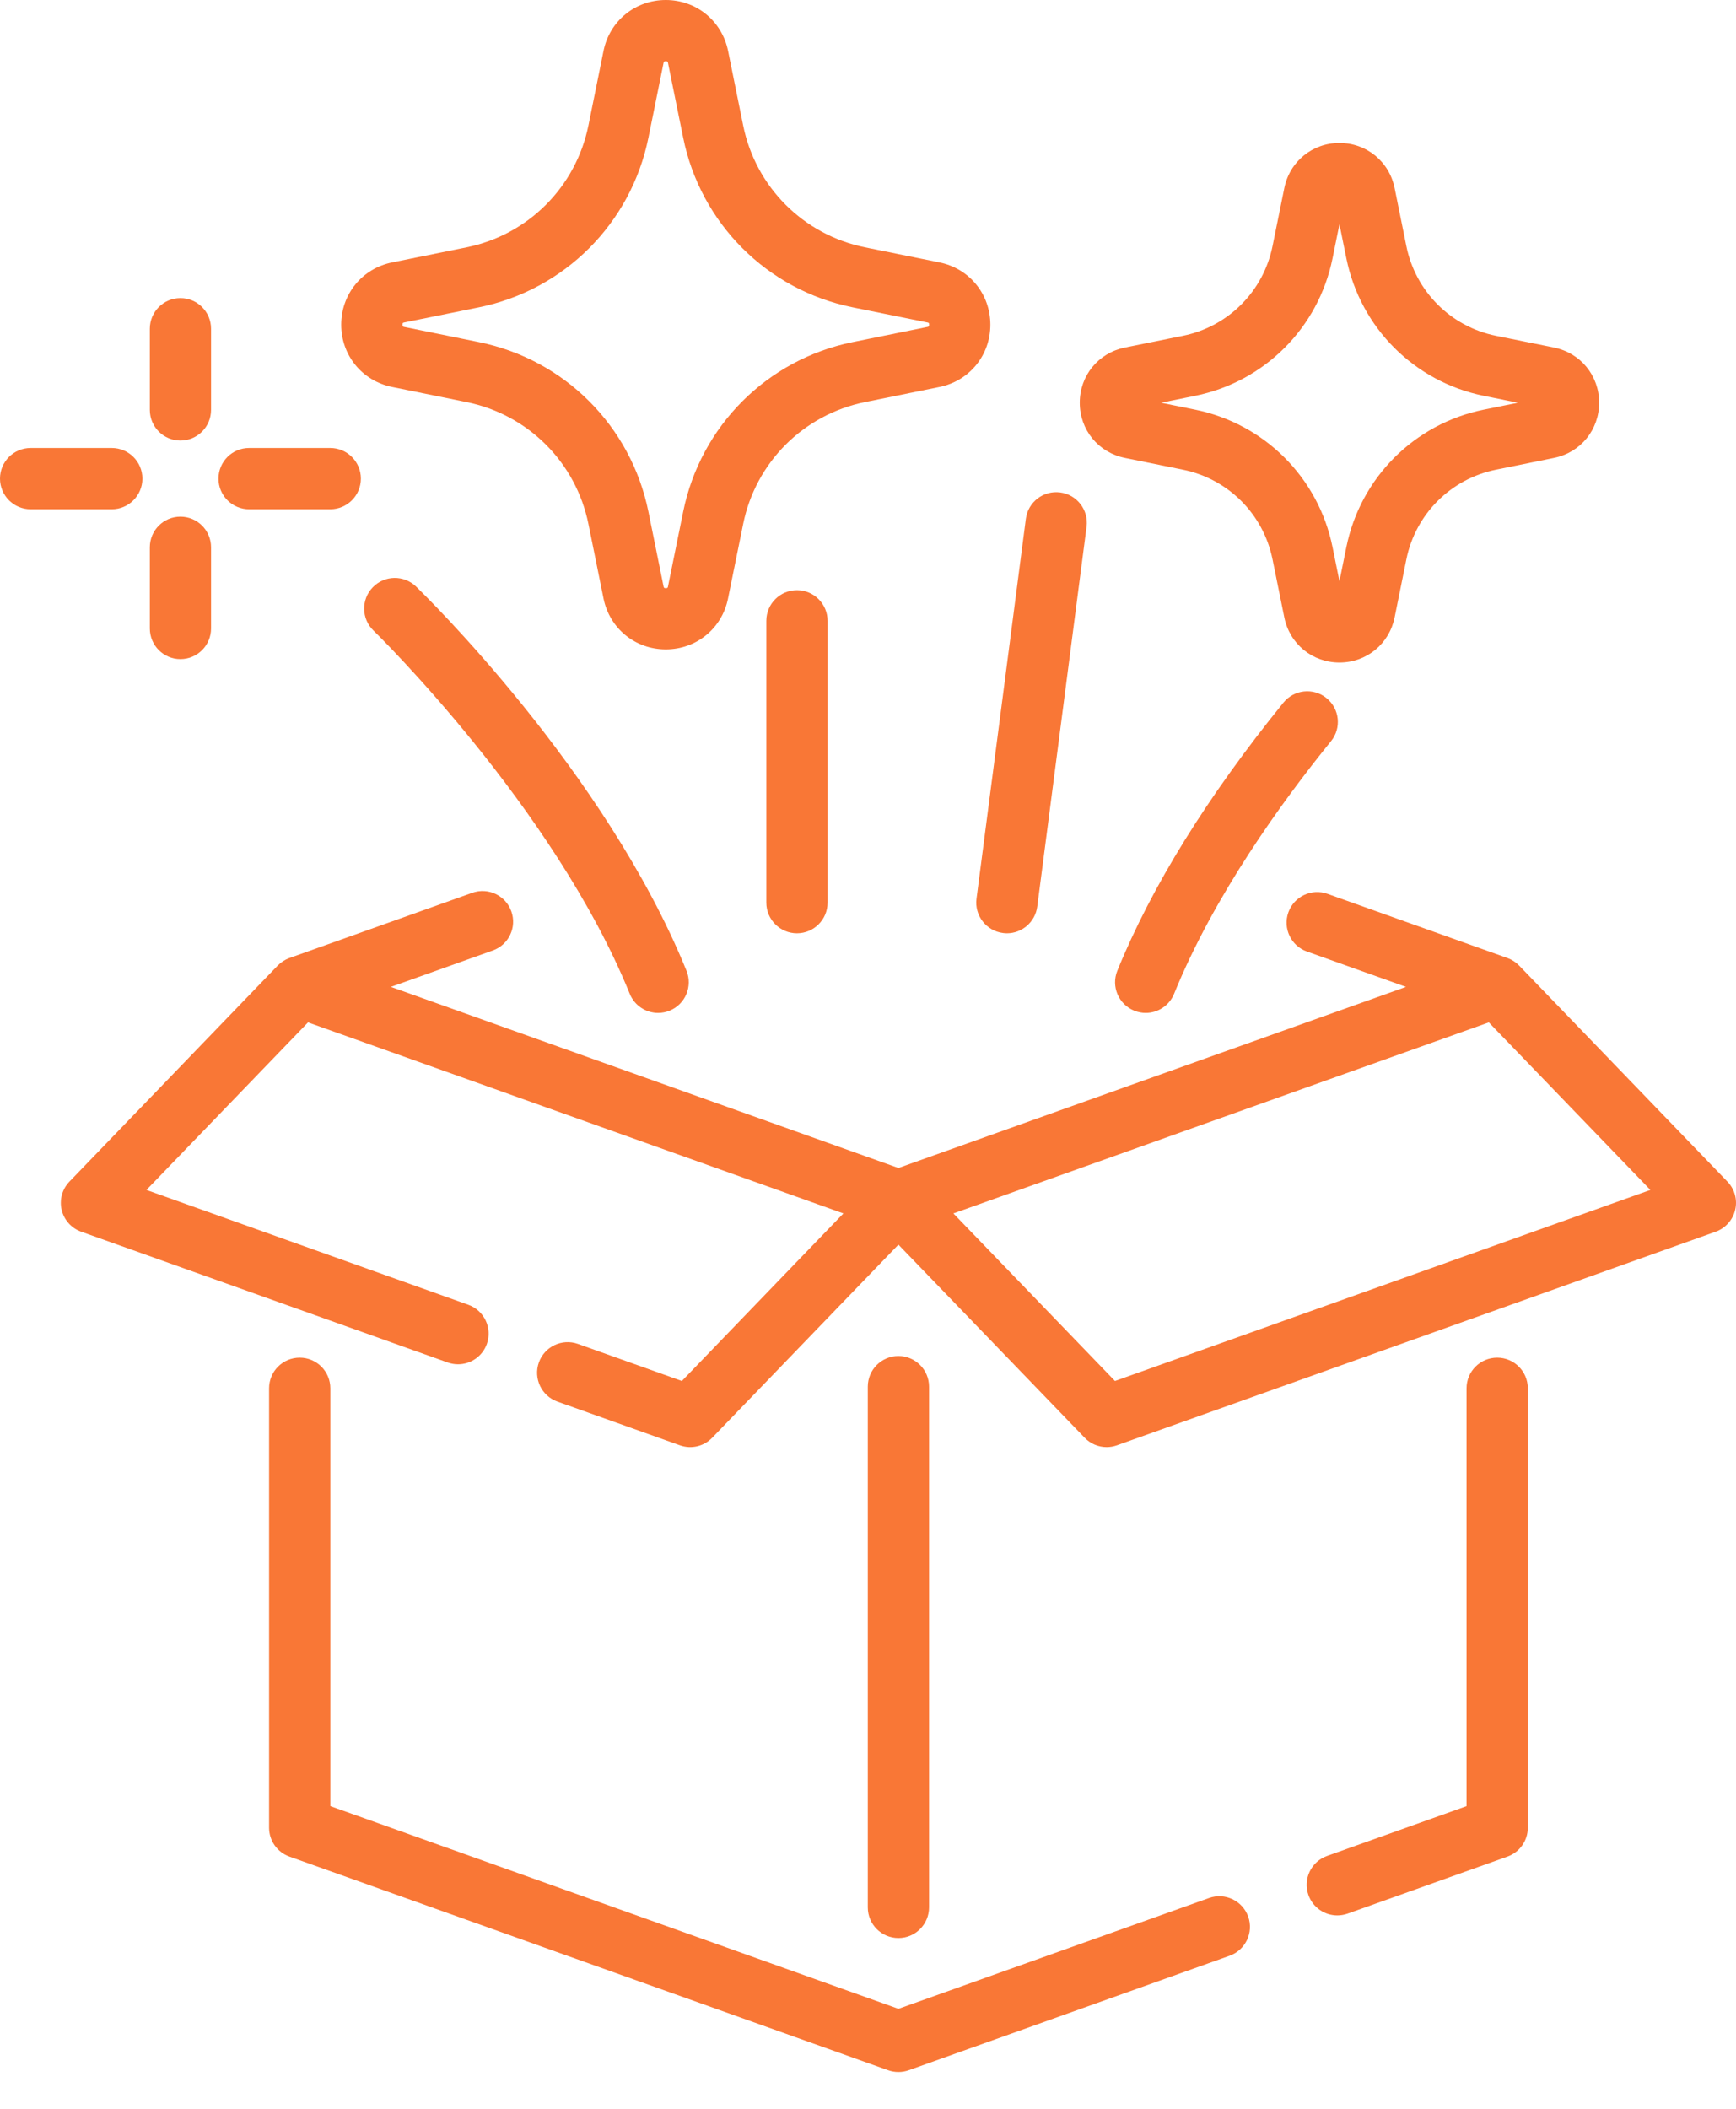 <svg width="42" height="51" viewBox="0 0 42 51" fill="none" xmlns="http://www.w3.org/2000/svg">
<path d="M4.365 7.209C3.956 7.209 3.625 7.541 3.625 7.95V9.913C3.625 10.323 3.956 10.654 4.365 10.654C4.775 10.654 5.106 10.323 5.106 9.913V7.95C5.106 7.541 4.775 7.209 4.365 7.209Z" fill="#F97736"/>
<path d="M4.365 12.495C3.956 12.495 3.625 12.827 3.625 13.236V15.199C3.625 15.608 3.956 15.94 4.365 15.94C4.775 15.94 5.106 15.608 5.106 15.199V13.236C5.106 12.827 4.775 12.495 4.365 12.495Z" fill="#F97736"/>
<path d="M7.99 10.834H6.027C5.617 10.834 5.286 11.165 5.286 11.575C5.286 11.984 5.617 12.316 6.027 12.316H7.99C8.399 12.316 8.731 11.984 8.731 11.575C8.731 11.166 8.399 10.834 7.99 10.834Z" fill="#F97736"/>
<path d="M2.704 10.834H0.741C0.332 10.834 0 11.165 0 11.575C0 11.984 0.332 12.316 0.741 12.316H2.704C3.113 12.316 3.445 11.984 3.445 11.575C3.445 11.166 3.113 10.834 2.704 10.834Z" fill="#F97736"/>
<path d="M41.792 28.576L36.756 23.354C36.756 23.354 36.756 23.354 36.755 23.354L36.755 23.353C36.754 23.352 36.753 23.352 36.753 23.351C36.675 23.271 36.58 23.209 36.47 23.169L32.117 21.617C31.731 21.479 31.308 21.68 31.17 22.065C31.032 22.451 31.234 22.875 31.619 23.012L34.016 23.867L21.736 28.247L9.456 23.867L11.922 22.987C12.308 22.85 12.509 22.426 12.371 22.041C12.234 21.655 11.81 21.454 11.425 21.592L7.002 23.169C6.892 23.209 6.796 23.272 6.719 23.351C6.718 23.352 6.718 23.352 6.717 23.353L6.716 23.354H6.716L1.68 28.576C1.505 28.757 1.434 29.014 1.491 29.259C1.549 29.504 1.727 29.703 1.964 29.788L10.832 32.951C10.915 32.98 10.998 32.994 11.081 32.994C11.386 32.994 11.671 32.805 11.779 32.502C11.916 32.117 11.715 31.693 11.33 31.555L3.543 28.778L7.452 24.726L20.405 29.346L16.497 33.398L13.984 32.502C13.598 32.364 13.175 32.565 13.037 32.95C12.9 33.336 13.101 33.76 13.486 33.897L16.449 34.954C16.724 35.052 17.03 34.98 17.232 34.77L21.736 30.101L26.241 34.77C26.383 34.918 26.576 34.997 26.774 34.997C26.857 34.997 26.941 34.983 27.023 34.954L41.508 29.788C41.745 29.703 41.923 29.504 41.98 29.259C42.038 29.014 41.967 28.757 41.792 28.576ZM26.975 33.398L23.066 29.346L36.02 24.726L39.929 28.778L26.975 33.398Z" fill="#F97736"/>
<path d="M30.198 46.351C30.06 45.966 29.636 45.765 29.251 45.902L21.736 48.582L7.992 43.68V33.575C7.992 33.165 7.66 32.834 7.251 32.834C6.841 32.834 6.51 33.165 6.51 33.575V44.203C6.51 44.516 6.707 44.795 7.002 44.9L21.487 50.067C21.568 50.096 21.652 50.11 21.736 50.11C21.82 50.11 21.905 50.096 21.985 50.067L29.749 47.298C30.134 47.16 30.335 46.736 30.198 46.351Z" fill="#F97736"/>
<path d="M36.222 32.834C35.813 32.834 35.481 33.165 35.481 33.575V43.68L32.105 44.885C31.72 45.022 31.519 45.446 31.656 45.831C31.764 46.134 32.049 46.323 32.354 46.323C32.437 46.323 32.521 46.309 32.603 46.28L36.471 44.9C36.766 44.795 36.963 44.516 36.963 44.203V33.575C36.963 33.165 36.631 32.834 36.222 32.834Z" fill="#F97736"/>
<path d="M21.736 32.794C21.327 32.794 20.995 33.126 20.995 33.535V46.129C20.995 46.538 21.327 46.87 21.736 46.87C22.145 46.87 22.477 46.538 22.477 46.129V33.535C22.477 33.126 22.145 32.794 21.736 32.794Z" fill="#F97736"/>
<path d="M37.598 8.405L36.193 8.121C35.098 7.899 34.247 7.048 34.025 5.953L33.741 4.548C33.61 3.906 33.062 3.457 32.406 3.457C31.751 3.457 31.202 3.906 31.072 4.548L30.787 5.953C30.565 7.048 29.714 7.899 28.619 8.121L27.214 8.405C26.572 8.536 26.123 9.084 26.123 9.74C26.123 10.395 26.572 10.944 27.214 11.074L28.619 11.359C29.714 11.581 30.565 12.432 30.787 13.527L31.072 14.932C31.202 15.574 31.751 16.023 32.406 16.023C33.062 16.023 33.61 15.574 33.741 14.931L34.025 13.527C34.247 12.432 35.098 11.581 36.193 11.359L37.598 11.074C38.24 10.944 38.689 10.395 38.689 9.74C38.689 9.084 38.24 8.536 37.598 8.405ZM35.899 9.907C34.219 10.247 32.914 11.553 32.573 13.232L32.406 14.056L32.239 13.232C31.899 11.553 30.593 10.247 28.913 9.907L28.09 9.74L28.913 9.573C30.593 9.232 31.899 7.927 32.239 6.247L32.406 5.424L32.573 6.247C32.914 7.927 34.219 9.232 35.899 9.573L36.722 9.74L35.899 9.907Z" fill="#F97736"/>
<path d="M22.729 6.346L20.926 5.981C19.438 5.679 18.282 4.523 17.98 3.035L17.615 1.232C17.467 0.507 16.848 0 16.108 0C15.368 0 14.748 0.507 14.601 1.232L14.236 3.034C13.934 4.522 12.777 5.679 11.29 5.981L9.487 6.346C8.762 6.493 8.255 7.113 8.255 7.853C8.255 8.593 8.762 9.212 9.487 9.359L11.29 9.725C12.777 10.027 13.934 11.183 14.236 12.671L14.601 14.473C14.748 15.199 15.368 15.705 16.108 15.705C16.848 15.705 17.468 15.199 17.614 14.473L17.98 12.671C18.282 11.183 19.438 10.027 20.926 9.725L22.729 9.359C23.454 9.212 23.96 8.593 23.96 7.853C23.96 7.113 23.454 6.493 22.729 6.346ZM22.434 7.907L20.631 8.273C18.559 8.693 16.948 10.304 16.528 12.377L16.162 14.179C16.156 14.211 16.153 14.224 16.108 14.224C16.062 14.224 16.06 14.211 16.053 14.179L15.688 12.377C15.268 10.304 13.657 8.693 11.584 8.273L9.782 7.907C9.749 7.901 9.737 7.898 9.737 7.853C9.737 7.807 9.749 7.805 9.782 7.798L11.584 7.433C13.657 7.013 15.268 5.402 15.688 3.329L16.053 1.526C16.06 1.494 16.062 1.482 16.108 1.482C16.153 1.482 16.156 1.494 16.162 1.526L16.528 3.329C16.948 5.402 18.559 7.013 20.631 7.433L22.434 7.798C22.467 7.805 22.479 7.807 22.479 7.853C22.479 7.898 22.467 7.901 22.434 7.907Z" fill="#F97736"/>
<path d="M16.609 23.477C14.646 18.646 10.252 14.365 10.066 14.185C9.772 13.901 9.303 13.909 9.019 14.203C8.734 14.497 8.742 14.966 9.036 15.25C9.08 15.292 13.393 19.499 15.236 24.035C15.353 24.322 15.63 24.497 15.923 24.497C16.016 24.497 16.11 24.479 16.201 24.442C16.58 24.288 16.763 23.856 16.609 23.477Z" fill="#F97736"/>
<path d="M19.281 14.273C18.872 14.273 18.54 14.605 18.54 15.014V21.83C18.54 22.239 18.872 22.571 19.281 22.571C19.69 22.571 20.022 22.239 20.022 21.83V15.014C20.022 14.605 19.69 14.273 19.281 14.273Z" fill="#F97736"/>
<path d="M32.093 16.883C31.776 16.626 31.309 16.674 31.051 16.992C29.211 19.261 27.859 21.443 27.032 23.477C26.878 23.856 27.061 24.288 27.44 24.442C27.531 24.479 27.625 24.497 27.718 24.497C28.011 24.497 28.288 24.322 28.405 24.035C29.366 21.67 31 19.407 32.202 17.925C32.46 17.608 32.411 17.141 32.093 16.883Z" fill="#F97736"/>
<path d="M25.649 11.909C25.243 11.856 24.871 12.142 24.819 12.548L23.625 21.734C23.573 22.14 23.859 22.512 24.265 22.564C24.297 22.568 24.329 22.571 24.361 22.571C24.728 22.571 25.046 22.298 25.095 21.925L26.288 12.739C26.341 12.333 26.055 11.961 25.649 11.909Z" fill="#F97736"/>
</svg>
